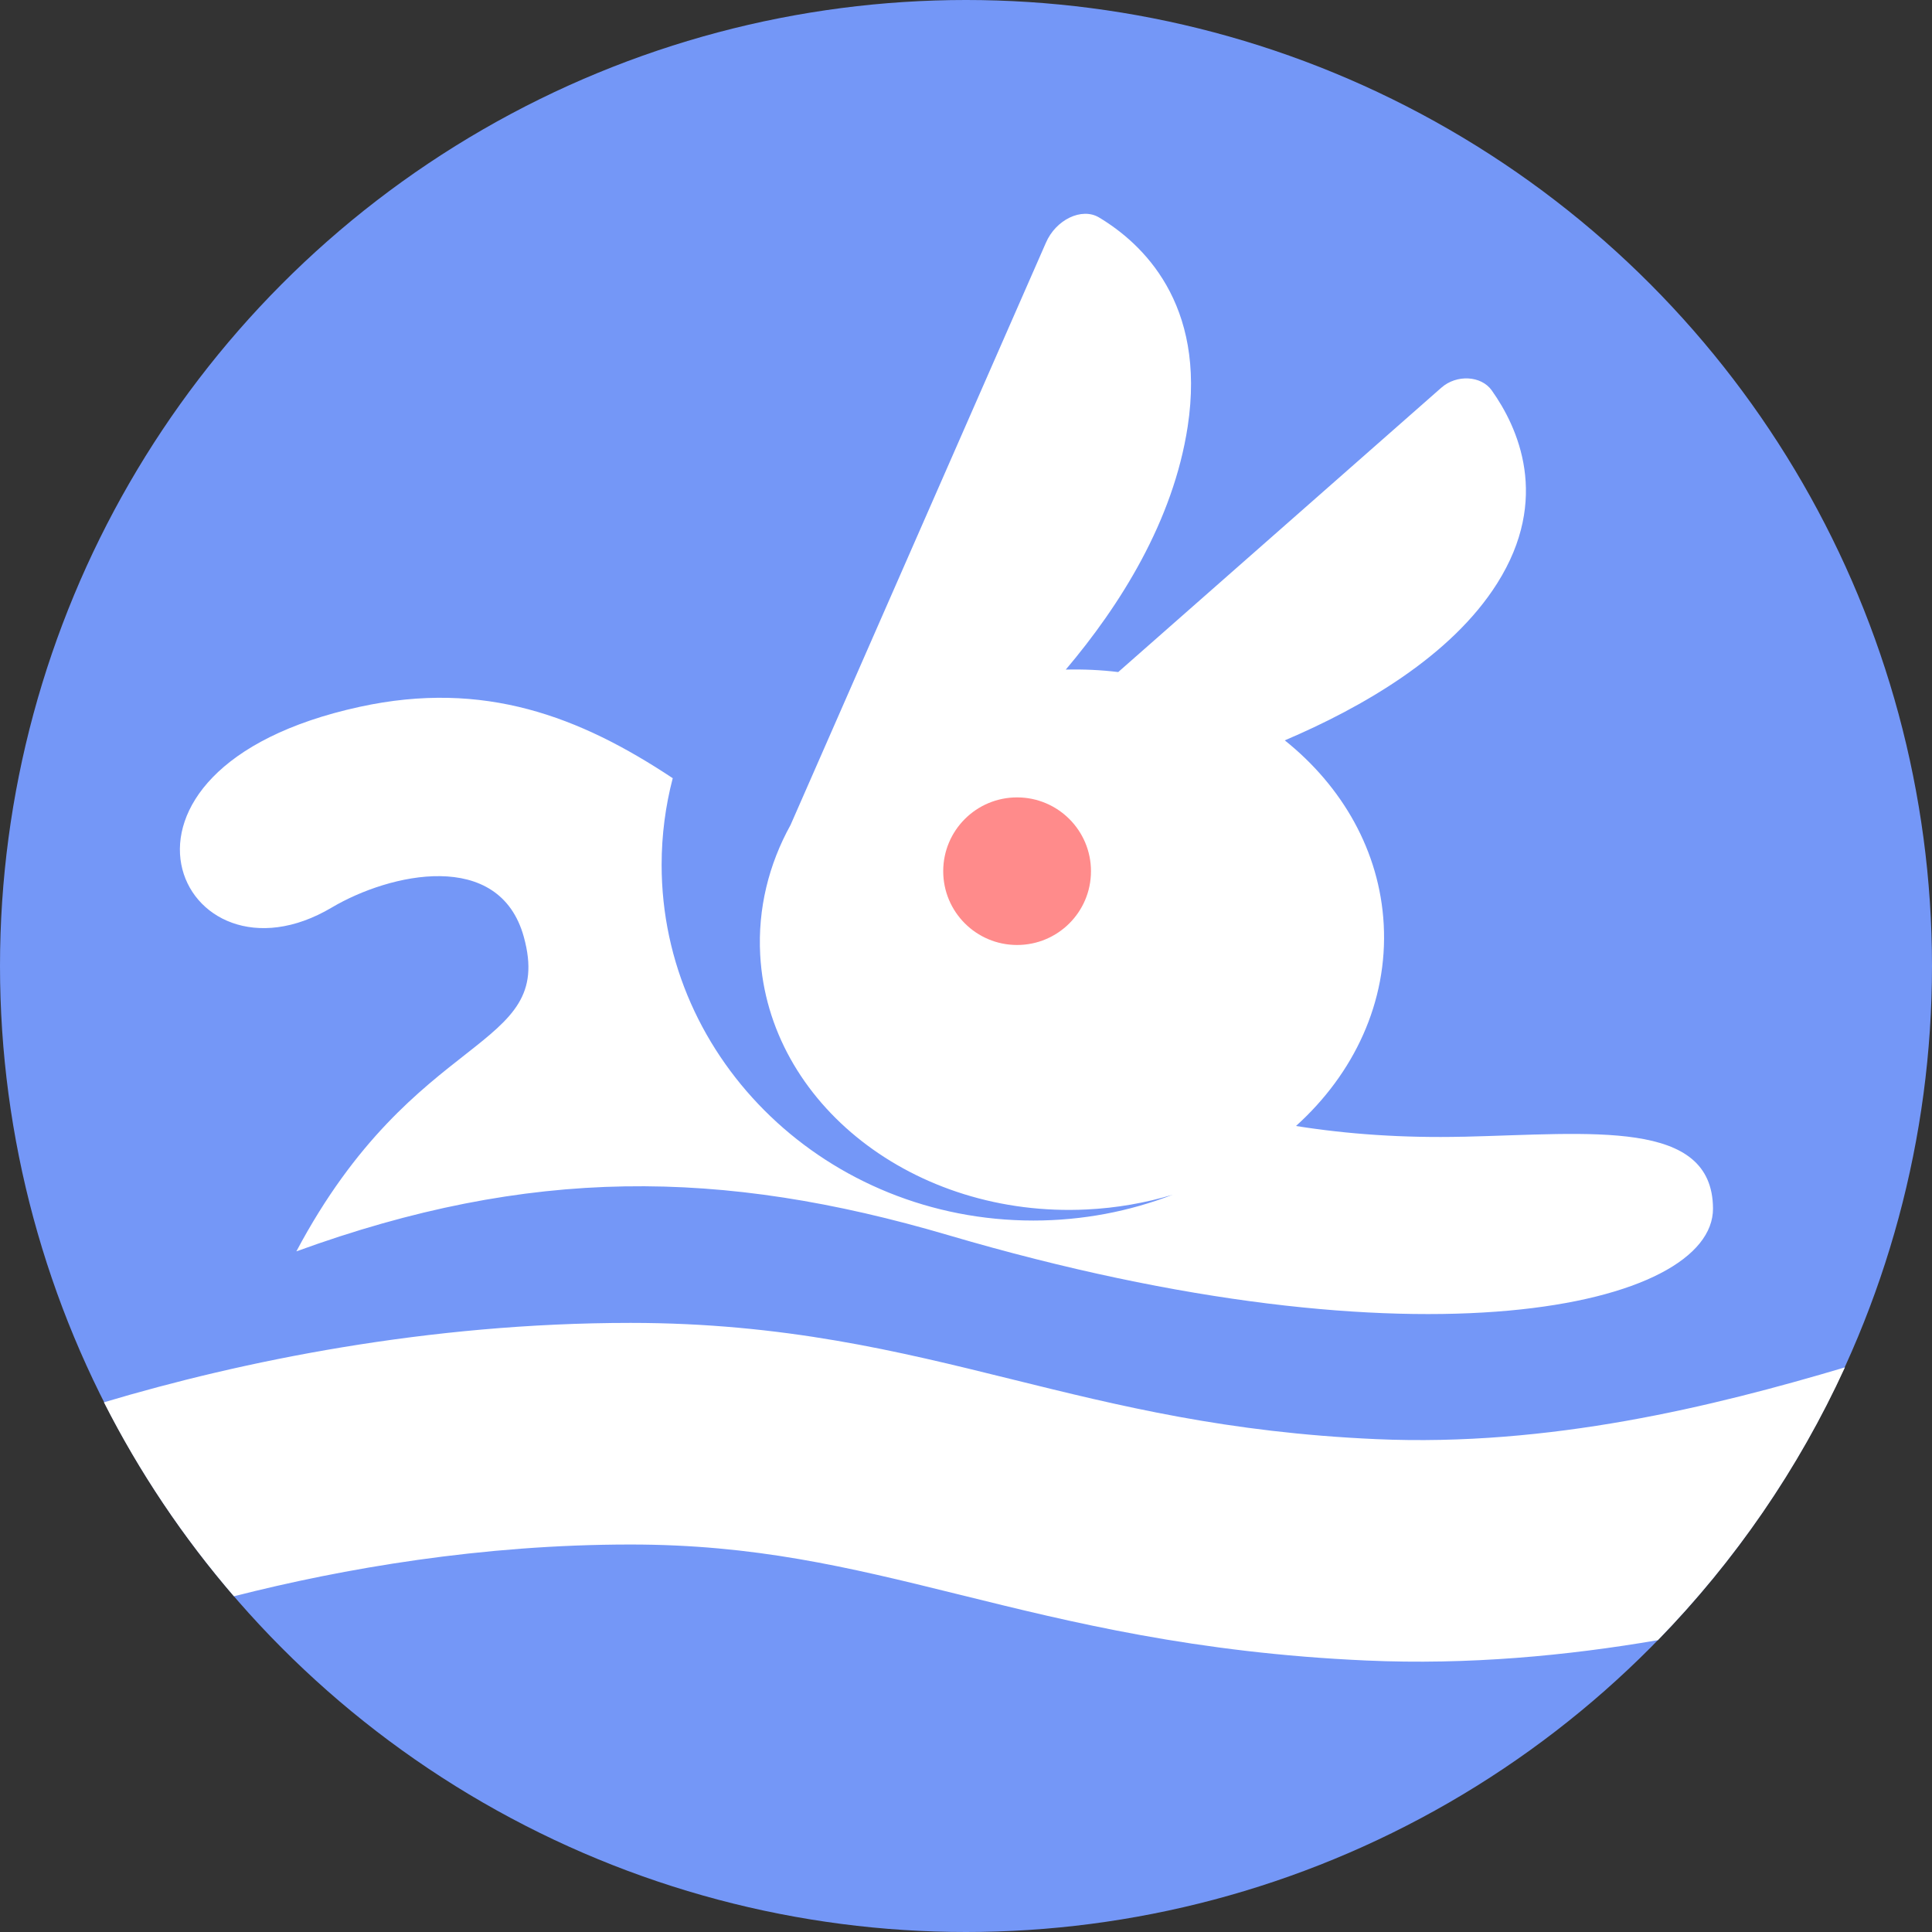 <svg xmlns="http://www.w3.org/2000/svg" width="100" height="100" fill="none" viewBox="0 0 48 48"><rect x="0" y="0" width="48" height="48" fill="#333333" stroke="none"/><circle cx="24" cy="24" r="24" fill="#7497F7"/><path fill="#fff" d="M36.356 28.241C34.854 28.276 33.474 28.178 32.198 27.975C33.637 26.678 34.483 24.894 34.378 22.966C34.279 21.145 33.348 19.536 31.92 18.394C33.834 17.579 36.052 16.308 37.197 14.493C38.527 12.388 37.712 10.613 37.061 9.698C36.801 9.332 36.189 9.298 35.811 9.631L27.782 16.697C27.357 16.645 26.922 16.625 26.479 16.636C27.825 15.045 29.149 12.95 29.508 10.596C29.974 7.532 28.37 6.04 27.304 5.402C26.878 5.147 26.232 5.455 25.984 6.034L19.641 20.496C19.101 21.472 18.824 22.573 18.887 23.725C19.089 27.427 22.721 30.259 26.998 30.049C27.744 30.013 28.46 29.886 29.134 29.683C28.065 30.096 26.898 30.324 25.674 30.324C20.573 30.324 16.438 26.367 16.438 21.486C16.438 20.744 16.534 20.023 16.714 19.334C14.403 17.801 12.028 16.888 8.941 17.56C1.788 19.118 4.493 24.772 8.243 22.547C9.677 21.697 12.409 21.075 13.015 23.28C13.804 26.153 10.32 25.52 7.363 31.09C13.159 28.979 17.926 29.029 23.56 30.687C35.327 34.149 42.572 32.448 42.559 30.023C42.546 27.791 39.544 28.168 36.358 28.242L36.356 28.241Z"/><path fill="#FF8B8B" d="M23.434 21.645C23.434 22.658 24.256 23.478 25.269 23.478C26.283 23.478 27.105 22.658 27.105 21.645C27.105 20.632 26.283 19.811 25.269 19.811C24.255 19.811 23.434 20.632 23.434 21.645Z"/><path fill="#fff" fill-rule="evenodd" d="M5.812 39.659C4.551 38.196 3.464 36.579 2.582 34.84C6 33.819 10.632 32.867 15.667 32.867C19.468 32.867 22.345 33.577 25.09 34.256L25.134 34.267C27.841 34.936 30.486 35.59 34.191 35.755C38.501 35.946 42.551 34.949 45.837 33.972C44.682 36.496 43.102 38.786 41.19 40.749C38.933 41.137 36.478 41.368 33.947 41.255C29.693 41.066 26.608 40.303 23.887 39.63L23.768 39.601C21.042 38.926 18.738 38.373 15.667 38.373C11.973 38.373 8.538 38.964 5.812 39.659Z" clip-rule="evenodd"/></svg>
